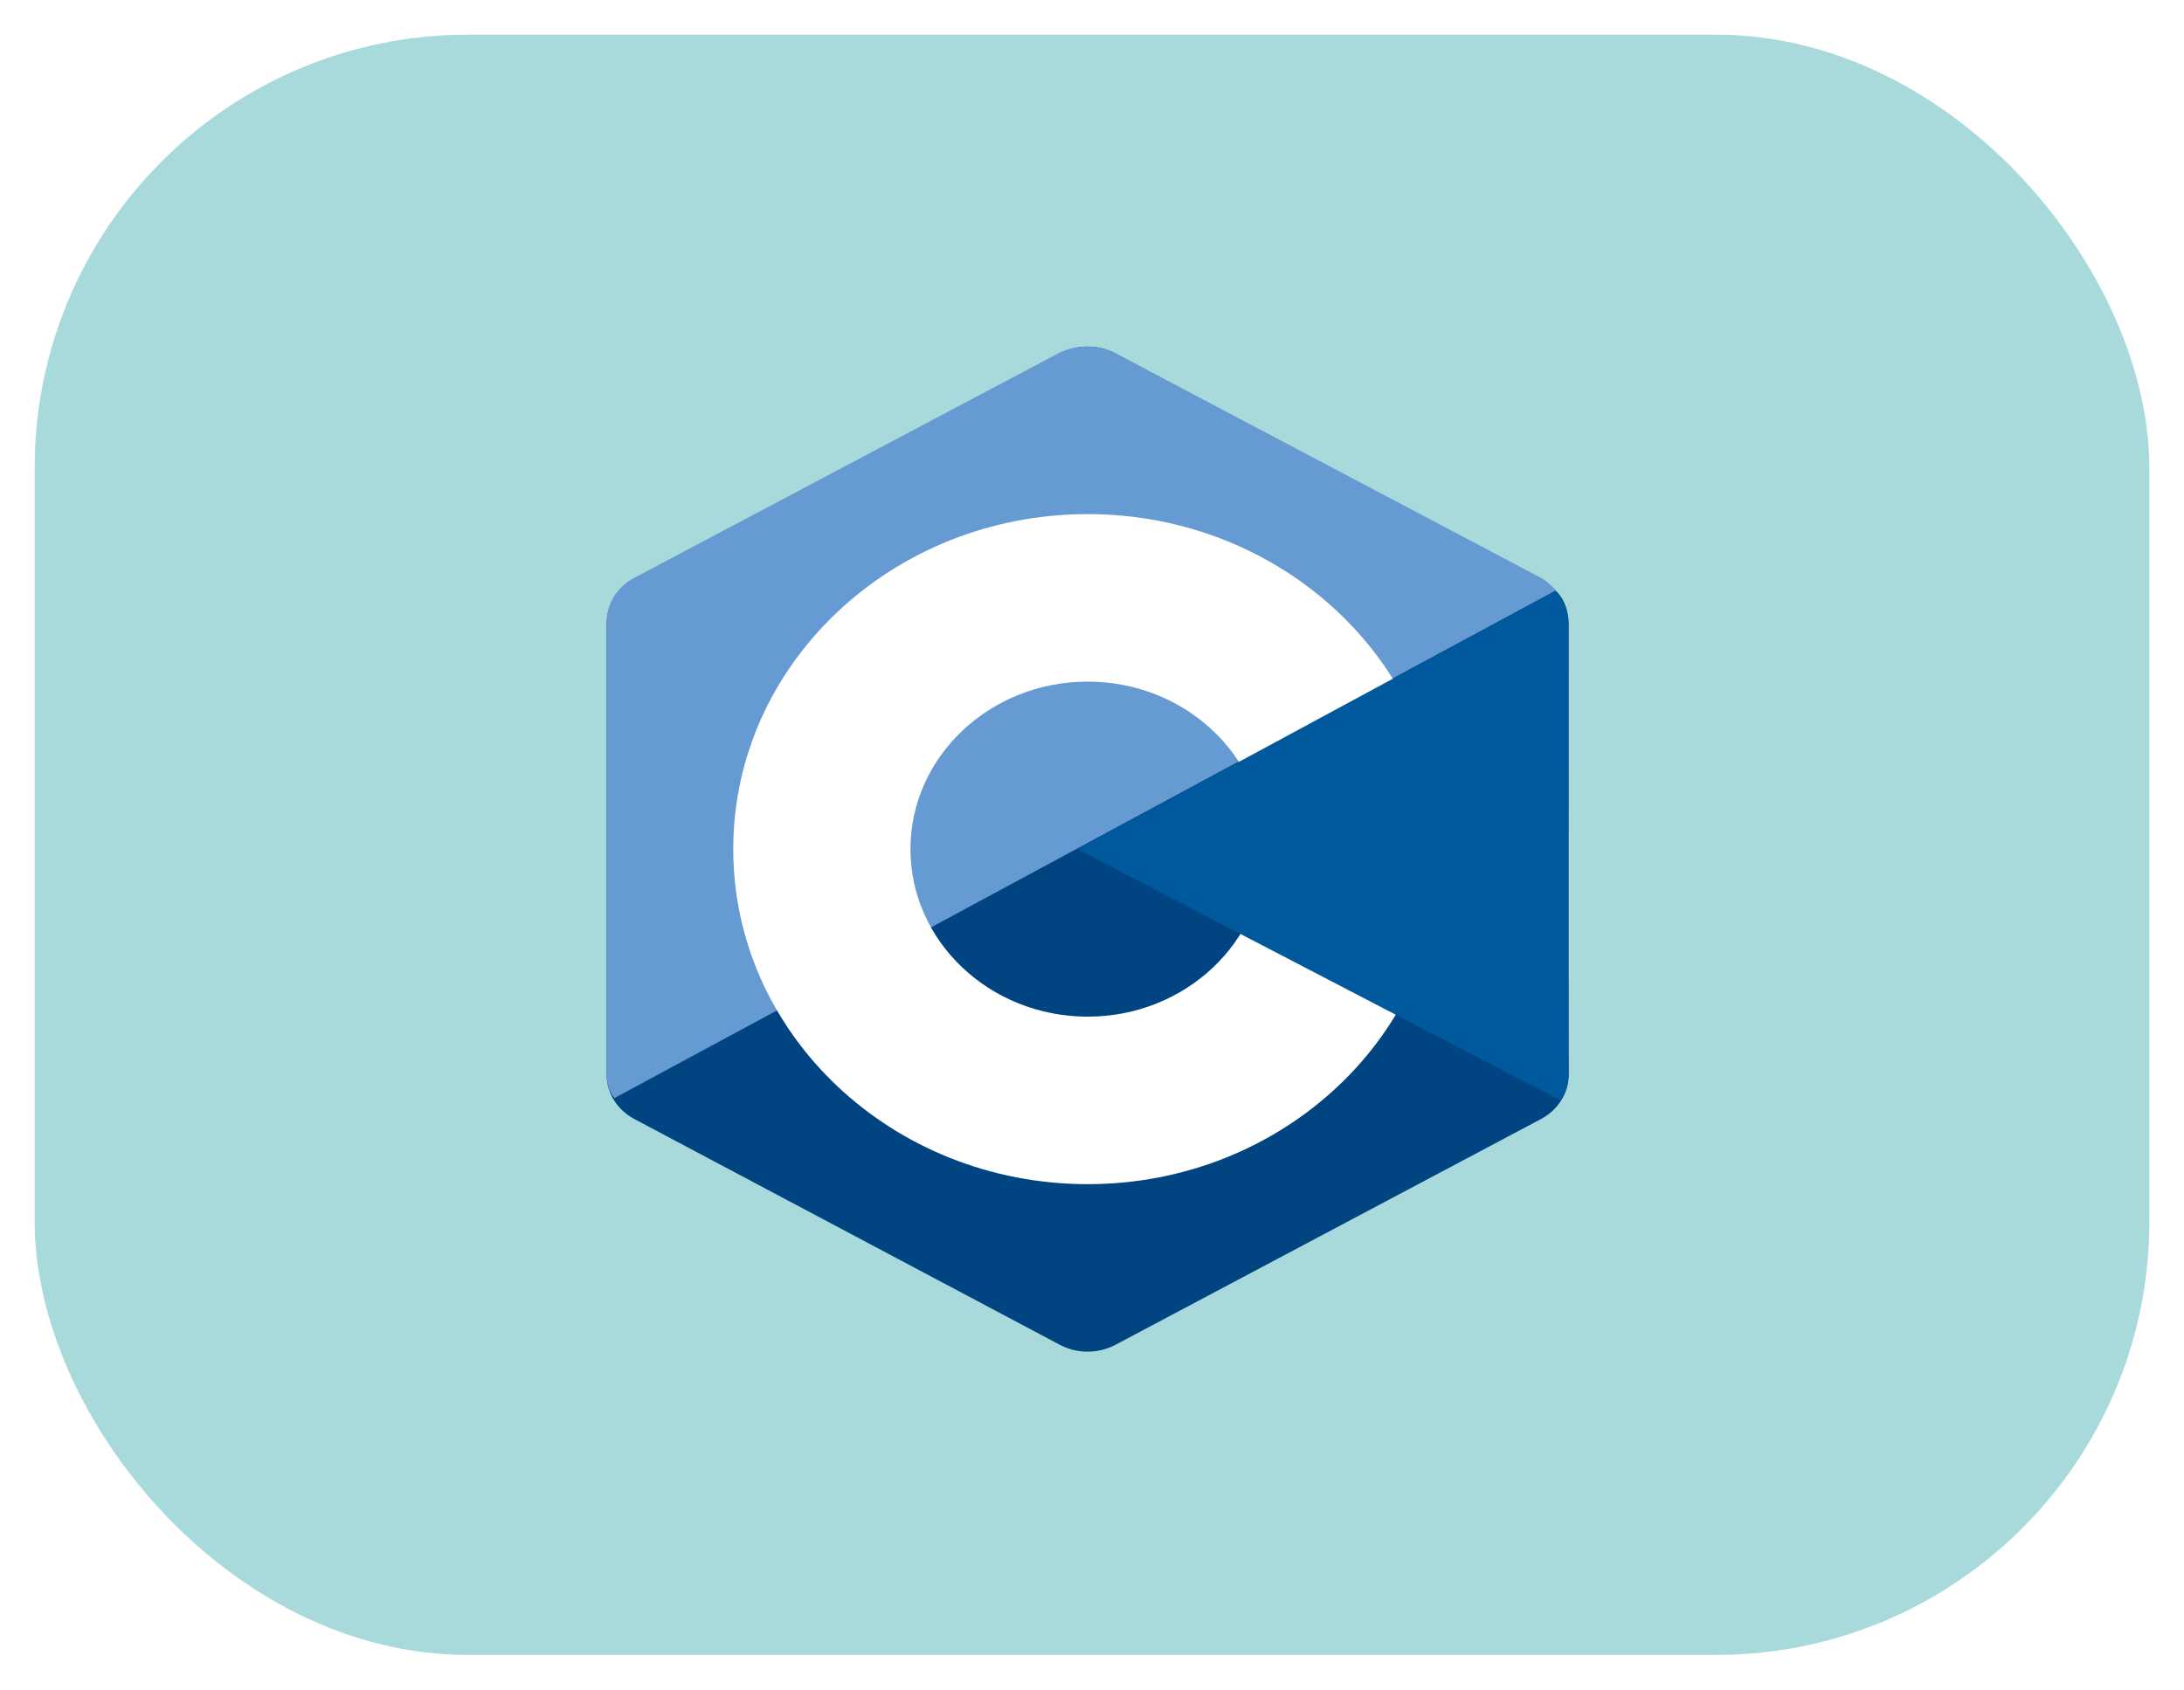 <svg width="252" height="195" viewBox="0 0 252 195" fill="none" xmlns="http://www.w3.org/2000/svg">
<g filter="url(#filter0_d_312_4)">
<rect x="1" width="244" height="187" rx="50" fill="#A8DADC"/>
<g clip-path="url(#clip0_312_4)">
<path fill-rule="evenodd" clip-rule="evenodd" d="M119.295 36.791C121.279 35.739 123.721 35.739 125.701 36.791C135.501 41.992 164.992 57.646 174.795 62.847C176.779 63.896 178 65.841 178 67.945C178 78.346 178 109.653 178 120.054C178 122.158 176.779 124.103 174.795 125.155C164.995 130.356 135.504 146.01 125.701 151.211C123.718 152.263 121.276 152.263 119.295 151.211C109.495 146.01 80.004 130.356 70.201 125.155C68.221 124.103 67 122.161 67 120.057C67 109.655 67 78.349 67 67.948C67 65.843 68.221 63.899 70.204 62.847C80.002 57.646 109.498 41.992 119.295 36.791Z" fill="#004482"/>
<path fill-rule="evenodd" clip-rule="evenodd" d="M67.888 122.736C67.111 121.752 67 120.819 67 119.562C67 109.222 67 78.095 67 67.752C67 65.658 68.218 63.725 70.196 62.681C79.961 57.511 109.352 41.947 119.117 36.774C121.095 35.727 123.773 35.749 125.751 36.796C135.516 41.967 164.808 57.397 174.573 62.568C175.362 62.987 175.964 63.493 176.501 64.158L67.888 122.736Z" fill="#659AD2"/>
<path fill-rule="evenodd" clip-rule="evenodd" d="M122.5 55.334C145.071 55.334 163.395 72.659 163.395 94.001C163.395 115.342 145.071 132.667 122.5 132.667C99.929 132.667 81.606 115.342 81.606 94.001C81.606 72.659 99.929 55.334 122.5 55.334ZM122.5 74.667C133.784 74.667 142.947 83.329 142.947 94.001C142.947 104.67 133.784 113.334 122.5 113.334C111.216 113.334 102.053 104.67 102.053 94.001C102.053 83.329 111.213 74.667 122.5 74.667Z" fill="white"/>
<path fill-rule="evenodd" clip-rule="evenodd" d="M176.495 64.186C178.002 65.52 177.973 67.531 177.973 69.113C177.973 79.595 177.88 109.407 177.999 119.888C178.011 120.982 177.628 122.134 177.056 123.001L121.311 94.001L176.495 64.186Z" fill="#00599C"/>
</g>
</g>
<defs>
<filter id="filter0_d_312_4" x="0" y="0" width="252" height="195" filterUnits="userSpaceOnUse" color-interpolation-filters="sRGB">
<feFlood flood-opacity="0" result="BackgroundImageFix"/>
<feColorMatrix in="SourceAlpha" type="matrix" values="0 0 0 0 0 0 0 0 0 0 0 0 0 0 0 0 0 0 127 0" result="hardAlpha"/>
<feOffset dx="3" dy="4"/>
<feGaussianBlur stdDeviation="2"/>
<feComposite in2="hardAlpha" operator="out"/>
<feColorMatrix type="matrix" values="0 0 0 0 0 0 0 0 0 0 0 0 0 0 0 0 0 0 1 0"/>
<feBlend mode="normal" in2="BackgroundImageFix" result="effect1_dropShadow_312_4"/>
<feBlend mode="normal" in="SourceGraphic" in2="effect1_dropShadow_312_4" result="shape"/>
</filter>
<clipPath id="clip0_312_4">
<rect width="111" height="116" fill="white" transform="translate(67 36)"/>
</clipPath>
</defs>
</svg>

